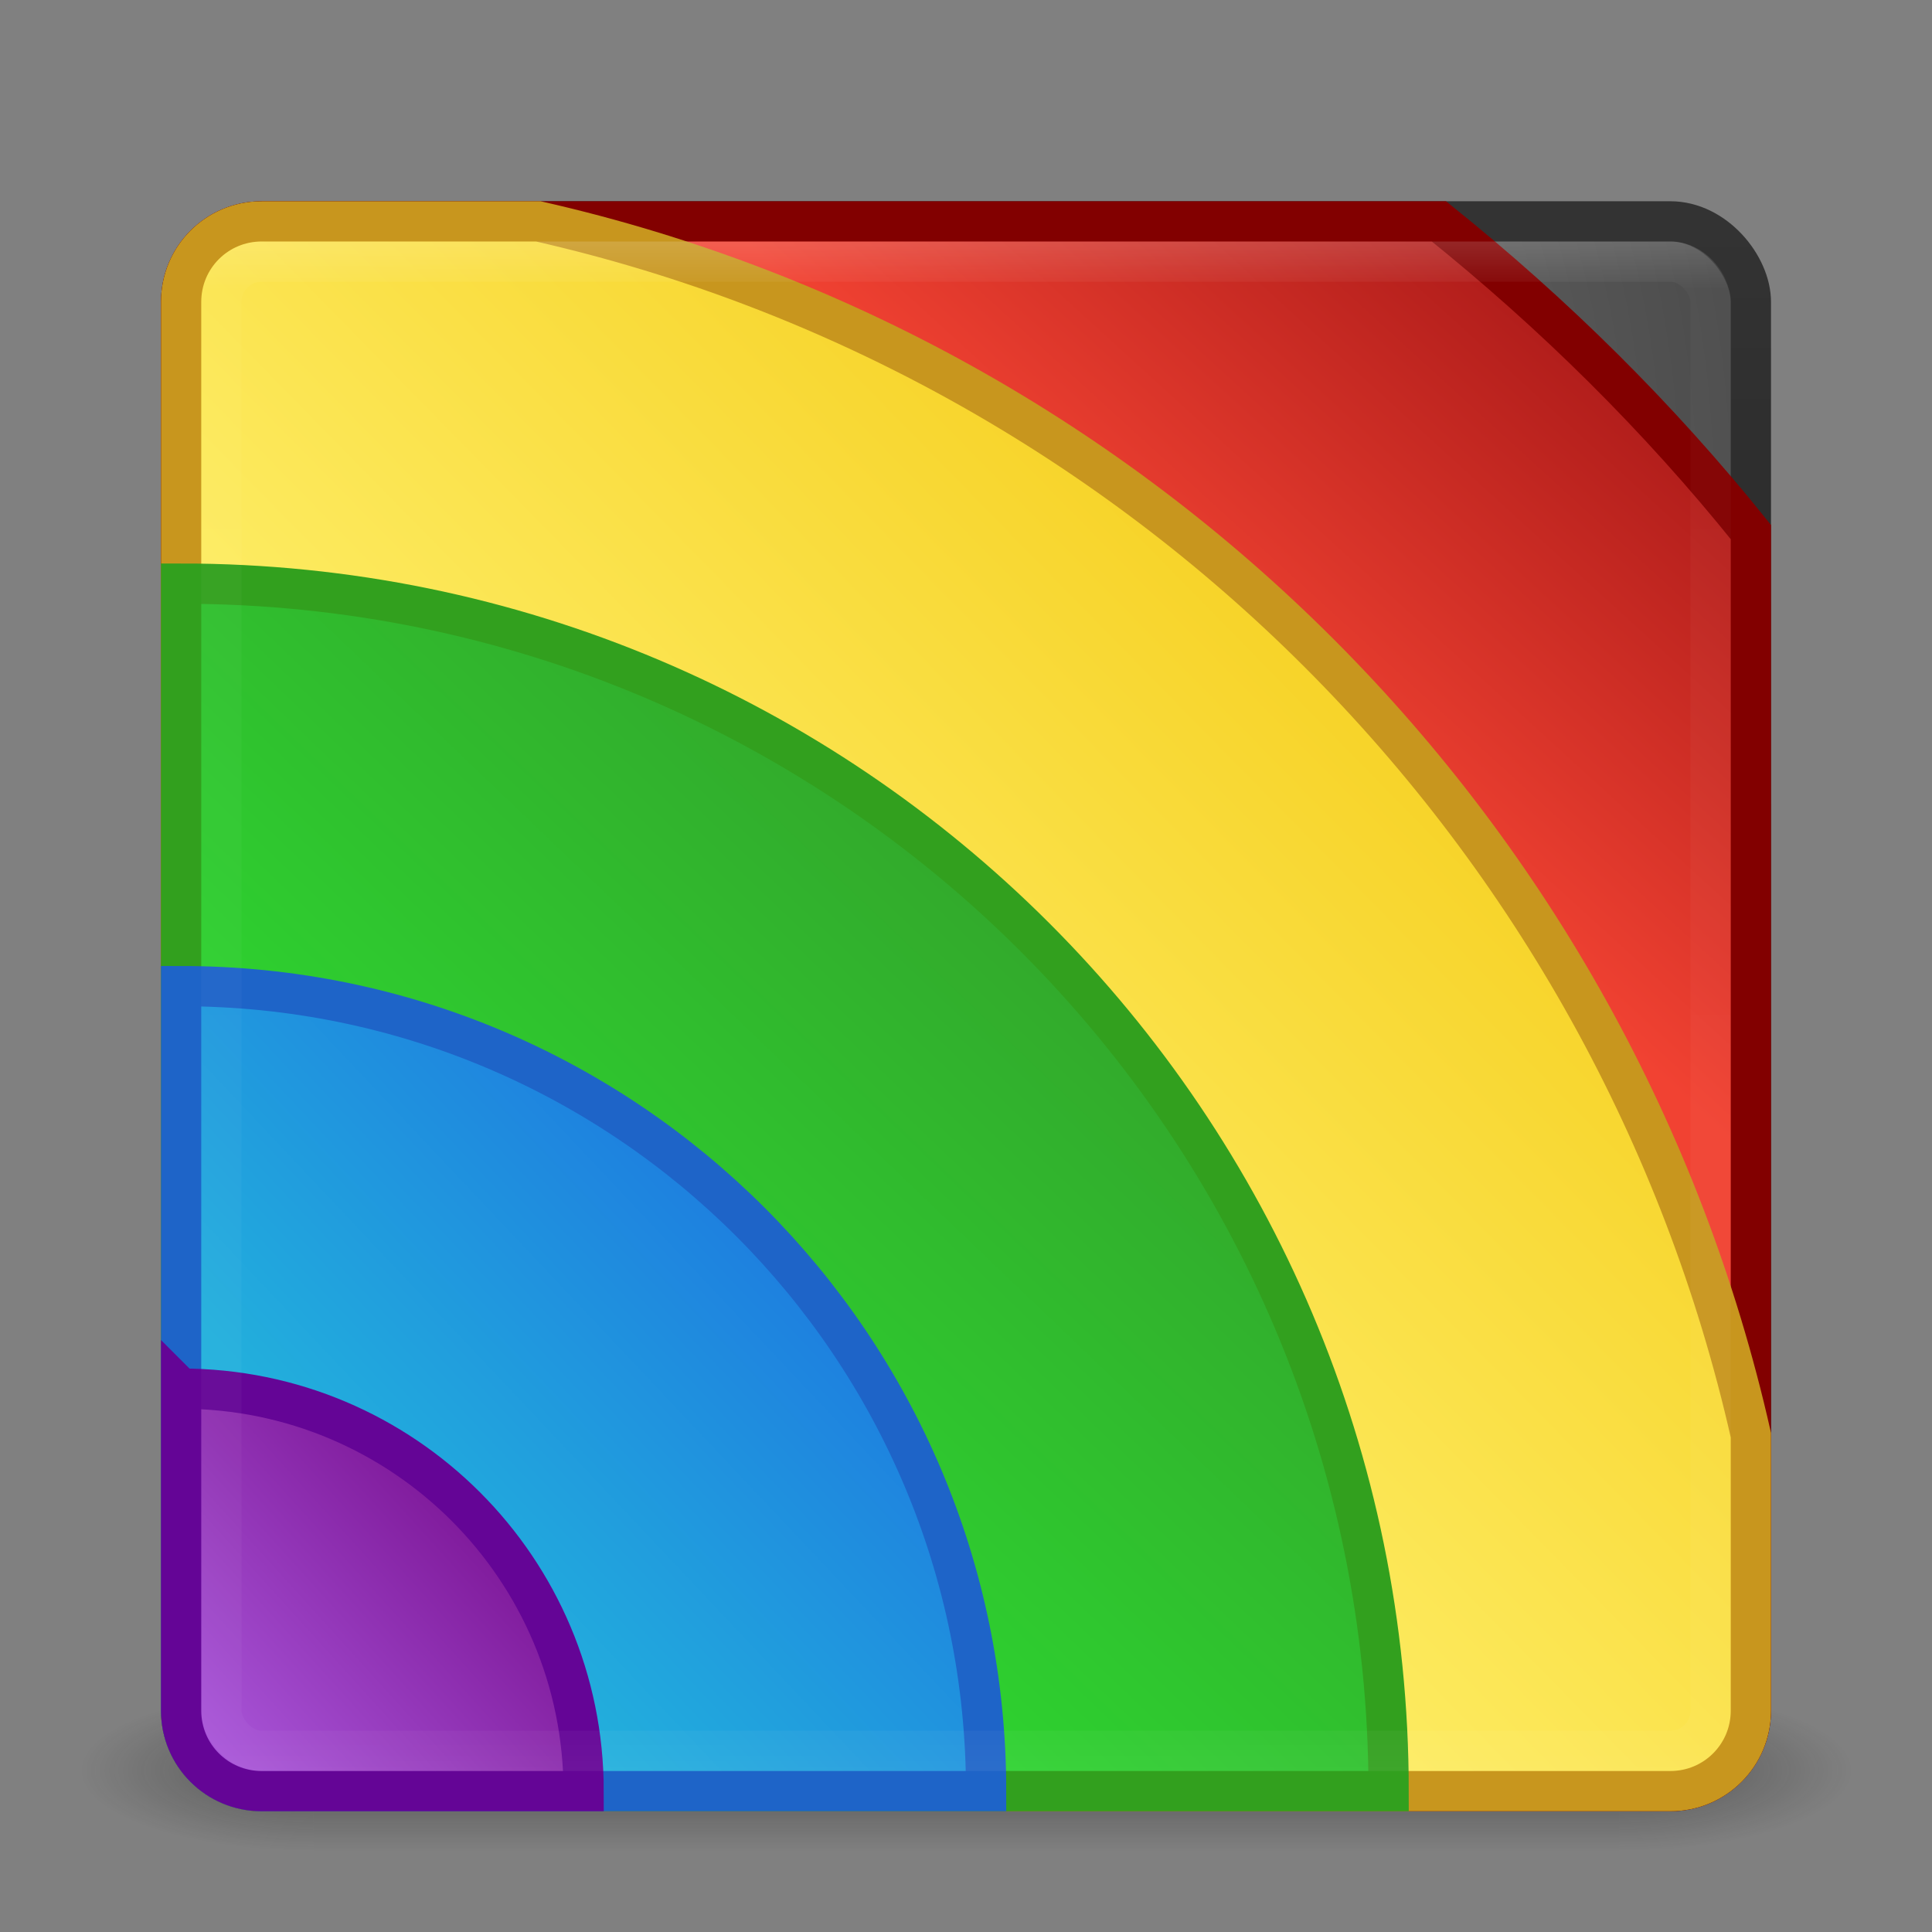 <?xml version="1.0" encoding="UTF-8" standalone="no"?>
<!-- Created with Inkscape (http://www.inkscape.org/) -->

<svg
   xmlns:dc="http://purl.org/dc/elements/1.1/"
   xmlns:cc="http://creativecommons.org/ns#"
   xmlns:rdf="http://www.w3.org/1999/02/22-rdf-syntax-ns#"
   xmlns:svg="http://www.w3.org/2000/svg"
   xmlns="http://www.w3.org/2000/svg"
   xmlns:xlink="http://www.w3.org/1999/xlink"
   xmlns:sodipodi="http://sodipodi.sourceforge.net/DTD/sodipodi-0.dtd"
   xmlns:inkscape="http://www.inkscape.org/namespaces/inkscape"
   width="48"
   height="48"
   id="svg3147"
   version="1.1"
   inkscape:version="0.48.4 r9939"
   sodipodi:docname="preferences-color.svg">
  <rect width="100%" height="100%" fill="#808080" stroke="none"/>
  <defs
     id="defs3149">
    <linearGradient
       id="linearGradient3957">
      <stop
         id="stop3959"
         offset="0"
         style="stop-color:#ffffff;stop-opacity:1;" />
      <stop
         style="stop-color:#ffffff;stop-opacity:0.157;"
         offset="0.031"
         id="stop3961" />
      <stop
         style="stop-color:#ffffff;stop-opacity:0.235;"
         offset="0.979"
         id="stop3963" />
      <stop
         id="stop3965"
         offset="1"
         style="stop-color:#ffffff;stop-opacity:0.392;" />
    </linearGradient>
    <linearGradient
       id="linearGradient3937">
      <stop
         style="stop-color:#ad5cdf;stop-opacity:1;"
         offset="0"
         id="stop3939" />
      <stop
         style="stop-color:#7e1899;stop-opacity:1;"
         offset="1"
         id="stop3941" />
    </linearGradient>
    <linearGradient
       id="linearGradient3925">
      <stop
         style="stop-color:#ccdf7b;stop-opacity:1;"
         offset="0"
         id="stop3927" />
      <stop
         style="stop-color:#809525;stop-opacity:1;"
         offset="1"
         id="stop3929" />
    </linearGradient>
    <linearGradient
       id="linearGradient3912">
      <stop
         style="stop-color:#8ecaf2;stop-opacity:1;"
         offset="0"
         id="stop3914" />
      <stop
         style="stop-color:#1881c8;stop-opacity:1;"
         offset="1"
         id="stop3916" />
    </linearGradient>
    <linearGradient
       id="linearGradient3940">
      <stop
         style="stop-color:#44a5d9;stop-opacity:1;"
         offset="0"
         id="stop3942" />
      <stop
         style="stop-color:#2468c9;stop-opacity:1;"
         offset="1"
         id="stop3944" />
    </linearGradient>
    <linearGradient
       id="linearGradient3932">
      <stop
         style="stop-color:#24c3db;stop-opacity:1;"
         offset="0"
         id="stop3934" />
      <stop
         style="stop-color:#1e81df;stop-opacity:1;"
         offset="1"
         id="stop3936" />
    </linearGradient>
    <linearGradient
       id="linearGradient3924">
      <stop
         style="stop-color:#30df26;stop-opacity:1;"
         offset="0"
         id="stop3926" />
      <stop
         style="stop-color:#39a524;stop-opacity:1;"
         offset="1"
         id="stop3928" />
    </linearGradient>
    <linearGradient
       id="linearGradient3916">
      <stop
         style="stop-color:#2be932;stop-opacity:1;"
         offset="0"
         id="stop3918" />
      <stop
         style="stop-color:#32ab2c;stop-opacity:1;"
         offset="1"
         id="stop3920" />
    </linearGradient>
    <linearGradient
       id="linearGradient3908">
      <stop
         style="stop-color:#b50000;stop-opacity:1;"
         offset="0"
         id="stop3910" />
      <stop
         style="stop-color:#850000;stop-opacity:1;"
         offset="1"
         id="stop3912" />
    </linearGradient>
    <linearGradient
       id="linearGradient3900">
      <stop
         style="stop-color:#f14232;stop-opacity:1;"
         offset="0"
         id="stop3902" />
      <stop
         style="stop-color:#af1c1a;stop-opacity:1;"
         offset="1"
         id="stop3904" />
    </linearGradient>
    <linearGradient
       id="linearGradient3824">
      <stop
         style="stop-color:#edcb38;stop-opacity:1;"
         offset="0"
         id="stop3826" />
      <stop
         style="stop-color:#d19924;stop-opacity:1;"
         offset="1"
         id="stop3828" />
    </linearGradient>
    <linearGradient
       id="linearGradient3816">
      <stop
         style="stop-color:#fff578;stop-opacity:1;"
         offset="0"
         id="stop3818" />
      <stop
         style="stop-color:#f7d328;stop-opacity:1;"
         offset="1"
         id="stop3820" />
    </linearGradient>
    <linearGradient
       id="linearGradient3784">
      <stop
         style="stop-color:#333333;stop-opacity:1;"
         offset="0"
         id="stop3786" />
      <stop
         style="stop-color:#141414;stop-opacity:1;"
         offset="1"
         id="stop3788" />
    </linearGradient>
    <linearGradient
       id="linearGradient3776">
      <stop
         style="stop-color:#787878;stop-opacity:1;"
         offset="0"
         id="stop3778" />
      <stop
         style="stop-color:#333333;stop-opacity:1;"
         offset="1"
         id="stop3780" />
    </linearGradient>
    <linearGradient
       id="linearGradient4536">
      <stop
         style="stop-color:#ffffff;stop-opacity:1;"
         offset="0"
         id="stop4538" />
      <stop
         id="stop4546"
         offset="0.044"
         style="stop-color:#ffffff;stop-opacity:0.157;" />
      <stop
         id="stop4544"
         offset="0.961"
         style="stop-color:#ffffff;stop-opacity:0.235;" />
      <stop
         style="stop-color:#ffffff;stop-opacity:0.392;"
         offset="1"
         id="stop4540" />
    </linearGradient>
    <radialGradient
       inkscape:collect="always"
       xlink:href="#linearGradient3688-166-749"
       id="radialGradient3132"
       gradientUnits="userSpaceOnUse"
       gradientTransform="matrix(2.004,0,0,1.4,27.988,-17.4)"
       cx="4.993"
       cy="43.5"
       fx="4.993"
       fy="43.5"
       r="2.5" />
    <linearGradient
       id="linearGradient3688-166-749">
      <stop
         id="stop2883"
         style="stop-color:#181818;stop-opacity:1"
         offset="0" />
      <stop
         id="stop2885"
         style="stop-color:#181818;stop-opacity:0"
         offset="1" />
    </linearGradient>
    <radialGradient
       inkscape:collect="always"
       xlink:href="#linearGradient3688-464-309"
       id="radialGradient3134"
       gradientUnits="userSpaceOnUse"
       gradientTransform="matrix(2.004,0,0,1.4,-20.012,-104.4)"
       cx="4.993"
       cy="43.5"
       fx="4.993"
       fy="43.5"
       r="2.5" />
    <linearGradient
       id="linearGradient3688-464-309">
      <stop
         id="stop2889"
         style="stop-color:#181818;stop-opacity:1"
         offset="0" />
      <stop
         id="stop2891"
         style="stop-color:#181818;stop-opacity:0"
         offset="1" />
    </linearGradient>
    <linearGradient
       inkscape:collect="always"
       xlink:href="#linearGradient3702-501-757"
       id="linearGradient3136"
       gradientUnits="userSpaceOnUse"
       x1="25.058"
       y1="47.028"
       x2="25.058"
       y2="39.999" />
    <linearGradient
       id="linearGradient3702-501-757">
      <stop
         id="stop2895"
         style="stop-color:#181818;stop-opacity:0"
         offset="0" />
      <stop
         id="stop2897"
         style="stop-color:#181818;stop-opacity:1"
         offset="0.5" />
      <stop
         id="stop2899"
         style="stop-color:#181818;stop-opacity:0"
         offset="1" />
    </linearGradient>
    <linearGradient
       inkscape:collect="always"
       xlink:href="#linearGradient4536"
       id="linearGradient4542"
       x1="23.523"
       y1="1010.479"
       x2="23.523"
       y2="1048.108"
       gradientUnits="userSpaceOnUse" />
    <radialGradient
       inkscape:collect="always"
       xlink:href="#linearGradient3776"
       id="radialGradient3782"
       cx="24.612"
       cy="1016.723"
       fx="24.612"
       fy="1016.723"
       r="20"
       gradientUnits="userSpaceOnUse"
       gradientTransform="matrix(0,1.8,-1.459,0,1507.995,972.416)" />
    <radialGradient
       inkscape:collect="always"
       xlink:href="#linearGradient3816"
       id="radialGradient3822"
       cx="23.545"
       cy="33.584"
       fx="23.545"
       fy="33.584"
       r="14.857"
       gradientUnits="userSpaceOnUse"
       gradientTransform="matrix(1.362,1.3707792e-8,-1.5425834e-8,1.533,-8.523,-17.891)" />
    <linearGradient
       inkscape:collect="always"
       xlink:href="#linearGradient3824"
       id="linearGradient3830"
       x1="16.898"
       y1="40.231"
       x2="16.898"
       y2="10.816"
       gradientUnits="userSpaceOnUse" />
    <radialGradient
       inkscape:collect="always"
       xlink:href="#linearGradient3816"
       id="radialGradient3855"
       gradientUnits="userSpaceOnUse"
       gradientTransform="matrix(1.362,1.3707792e-8,-1.5425834e-8,1.533,-8.523,-17.891)"
       cx="23.545"
       cy="33.584"
       fx="23.545"
       fy="33.584"
       r="14.857" />
    <radialGradient
       inkscape:collect="always"
       xlink:href="#linearGradient3816"
       id="radialGradient3863"
       gradientUnits="userSpaceOnUse"
       gradientTransform="matrix(1.362,1.3707792e-8,-1.5425834e-8,1.533,-8.523,-17.891)"
       cx="23.545"
       cy="33.584"
       fx="23.545"
       fy="33.584"
       r="14.857" />
    <linearGradient
       inkscape:collect="always"
       xlink:href="#linearGradient3824"
       id="linearGradient3875"
       x1="14.867"
       y1="40.959"
       x2="14.867"
       y2="11.642"
       gradientUnits="userSpaceOnUse" />
    <radialGradient
       inkscape:collect="always"
       xlink:href="#linearGradient3816"
       id="radialGradient3885"
       gradientUnits="userSpaceOnUse"
       gradientTransform="matrix(0.643,0,0,0.724,8.851,-4.581)"
       cx="23.545"
       cy="33.584"
       fx="23.545"
       fy="33.584"
       r="14.857" />
    <linearGradient
       inkscape:collect="always"
       xlink:href="#linearGradient3824"
       id="linearGradient3887"
       gradientUnits="userSpaceOnUse"
       x1="14.867"
       y1="40.959"
       x2="14.867"
       y2="11.642"
       gradientTransform="matrix(0.472,0,0,0.472,12.878,3.87)" />
    <radialGradient
       inkscape:collect="always"
       xlink:href="#linearGradient3900"
       id="radialGradient3906"
       cx="24.32"
       cy="33.173"
       fx="24.32"
       fy="33.173"
       r="14.818"
       gradientUnits="userSpaceOnUse"
       gradientTransform="matrix(1.244,8.9210099e-8,-9.1719668e-8,1.279,-5.938,-9.261)" />
    <linearGradient
       inkscape:collect="always"
       xlink:href="#linearGradient3908"
       id="linearGradient3914"
       x1="17.171"
       y1="39.905"
       x2="17.171"
       y2="10.947"
       gradientUnits="userSpaceOnUse" />
    <radialGradient
       inkscape:collect="always"
       xlink:href="#linearGradient3916"
       id="radialGradient3922"
       cx="23.648"
       cy="32.79"
       fx="23.648"
       fy="32.79"
       r="14.818"
       gradientUnits="userSpaceOnUse"
       gradientTransform="matrix(1.174,1.5775163e-8,-1.9060669e-8,1.419,-4.151,-14.333)" />
    <linearGradient
       inkscape:collect="always"
       xlink:href="#linearGradient3924"
       id="linearGradient3930"
       x1="14.587"
       y1="40.183"
       x2="14.587"
       y2="10.947"
       gradientUnits="userSpaceOnUse" />
    <radialGradient
       inkscape:collect="always"
       xlink:href="#linearGradient3932"
       id="radialGradient3938"
       cx="24.062"
       cy="34.207"
       fx="24.062"
       fy="34.207"
       r="14.818"
       gradientUnits="userSpaceOnUse"
       gradientTransform="matrix(1.245,-6.0198999e-8,6.6923529e-8,1.384,-5.887,-13.125)" />
    <linearGradient
       inkscape:collect="always"
       xlink:href="#linearGradient3940"
       id="linearGradient3946"
       x1="14.845"
       y1="40.425"
       x2="14.845"
       y2="10.947"
       gradientUnits="userSpaceOnUse" />
    <radialGradient
       inkscape:collect="always"
       xlink:href="#linearGradient3916"
       id="radialGradient3065"
       gradientUnits="userSpaceOnUse"
       gradientTransform="matrix(0.555,0,0,0.67,10.917,-1.901)"
       cx="23.648"
       cy="32.79"
       fx="23.648"
       fy="32.79"
       r="14.818" />
    <linearGradient
       inkscape:collect="always"
       xlink:href="#linearGradient3924"
       id="linearGradient3067"
       gradientUnits="userSpaceOnUse"
       x1="14.587"
       y1="40.183"
       x2="14.587"
       y2="10.947"
       gradientTransform="matrix(0.472,0,0,0.472,12.878,4.87)" />
    <radialGradient
       inkscape:collect="always"
       xlink:href="#linearGradient3900"
       id="radialGradient3853"
       cx="7.885"
       cy="1045.721"
       fx="7.885"
       fy="1045.721"
       r="19"
       gradientUnits="userSpaceOnUse"
       gradientTransform="matrix(4.457,8.9312559e-7,-7.5659417e-7,3.776,-27.26,-2902.806)" />
    <radialGradient
       inkscape:collect="always"
       xlink:href="#linearGradient3816"
       id="radialGradient3894"
       cx="7.885"
       cy="1046.21"
       fx="7.885"
       fy="1046.21"
       r="19"
       gradientUnits="userSpaceOnUse"
       gradientTransform="matrix(2.183,2.1977616e-6,-2.1589572e-6,2.144,-9.325,-1197.217)" />
    <radialGradient
       inkscape:collect="always"
       xlink:href="#linearGradient3916"
       id="radialGradient3907"
       cx="7.059"
       cy="1046.791"
       fx="7.059"
       fy="1046.791"
       r="15"
       gradientUnits="userSpaceOnUse"
       gradientTransform="matrix(2.06,9.7902982e-7,-1.0707458e-6,2.253,-7.484,-1312.028)" />
    <radialGradient
       inkscape:collect="always"
       xlink:href="#linearGradient3932"
       id="radialGradient3932"
       cx="7.187"
       cy="1046.542"
       fx="7.187"
       fy="1046.542"
       r="10"
       gradientUnits="userSpaceOnUse"
       gradientTransform="matrix(1.857,3.9012818e-6,-4.1283513e-6,1.965,-6.151,-1009.499)" />
    <radialGradient
       inkscape:collect="always"
       xlink:href="#linearGradient3937"
       id="radialGradient3945"
       cx="3.612"
       cy="1048.887"
       fx="3.612"
       fy="1048.887"
       r="5"
       gradientUnits="userSpaceOnUse"
       gradientTransform="matrix(2.329,7.338575e-7,-7.9368542e-7,2.519,-4.801,-1593.665)" />
    <radialGradient
       inkscape:collect="always"
       xlink:href="#linearGradient3776"
       id="radialGradient3845"
       gradientUnits="userSpaceOnUse"
       gradientTransform="matrix(0,1.8,-1.459,0,1580.512,-19.738)"
       cx="24.612"
       cy="1016.723"
       fx="24.612"
       fy="1016.723"
       r="20" />
    <linearGradient
       inkscape:collect="always"
       xlink:href="#linearGradient3784"
       id="linearGradient3853"
       x1="13.668"
       y1="1009.853"
       x2="13.668"
       y2="1048.943"
       gradientUnits="userSpaceOnUse" />
    <linearGradient
       inkscape:collect="always"
       xlink:href="#linearGradient3900"
       id="linearGradient3864"
       x1="150.101"
       y1="993.106"
       x2="158.336"
       y2="984.072"
       gradientUnits="userSpaceOnUse" />
    <linearGradient
       inkscape:collect="always"
       xlink:href="#linearGradient3816"
       id="linearGradient3882"
       x1="87.39"
       y1="46.197"
       x2="105.327"
       y2="28.586"
       gradientUnits="userSpaceOnUse"
       gradientTransform="translate(45.235,962.235)" />
    <linearGradient
       inkscape:collect="always"
       xlink:href="#linearGradient3916"
       id="linearGradient3899"
       x1="80.938"
       y1="52.95"
       x2="97.509"
       y2="35.615"
       gradientUnits="userSpaceOnUse"
       gradientTransform="translate(45.235,962.235)" />
    <linearGradient
       inkscape:collect="always"
       xlink:href="#linearGradient3932"
       id="linearGradient3917"
       x1="79.276"
       y1="54.143"
       x2="90.988"
       y2="43.093"
       gradientUnits="userSpaceOnUse"
       gradientTransform="translate(45.235,962.235)" />
    <linearGradient
       inkscape:collect="always"
       xlink:href="#linearGradient3937"
       id="linearGradient3931"
       x1="77.204"
       y1="56.38"
       x2="84.441"
       y2="49.82"
       gradientUnits="userSpaceOnUse"
       gradientTransform="translate(45.235,962.235)" />
    <linearGradient
       inkscape:collect="always"
       xlink:href="#linearGradient3900"
       id="linearGradient3941"
       gradientUnits="userSpaceOnUse"
       x1="150.101"
       y1="993.106"
       x2="158.336"
       y2="984.072" />
    <linearGradient
       inkscape:collect="always"
       xlink:href="#linearGradient3816"
       id="linearGradient3943"
       gradientUnits="userSpaceOnUse"
       gradientTransform="translate(45.235,962.235)"
       x1="87.39"
       y1="46.197"
       x2="105.327"
       y2="28.586" />
    <linearGradient
       inkscape:collect="always"
       xlink:href="#linearGradient3916"
       id="linearGradient3945"
       gradientUnits="userSpaceOnUse"
       gradientTransform="translate(45.235,962.235)"
       x1="80.938"
       y1="52.95"
       x2="97.509"
       y2="35.615" />
    <linearGradient
       inkscape:collect="always"
       xlink:href="#linearGradient3932"
       id="linearGradient3947"
       gradientUnits="userSpaceOnUse"
       gradientTransform="translate(45.235,962.235)"
       x1="79.276"
       y1="54.143"
       x2="90.988"
       y2="43.093" />
    <linearGradient
       inkscape:collect="always"
       xlink:href="#linearGradient3937"
       id="linearGradient3949"
       gradientUnits="userSpaceOnUse"
       gradientTransform="translate(45.235,962.235)"
       x1="77.204"
       y1="56.38"
       x2="84.441"
       y2="49.82" />
    <linearGradient
       inkscape:collect="always"
       xlink:href="#linearGradient3957"
       id="linearGradient3955"
       gradientUnits="userSpaceOnUse"
       x1="13.668"
       y1="1009.364"
       x2="13.668"
       y2="1047.305"
       gradientTransform="translate(1,1)" />
  </defs>
  <sodipodi:namedview
     id="base"
     pagecolor="#ffffff"
     bordercolor="#666666"
     borderopacity="1.0"
     inkscape:pageopacity="0.0"
     inkscape:pageshadow="2"
     inkscape:zoom="5.7920365"
     inkscape:cx="14.42489"
     inkscape:cy="21.988095"
     inkscape:document-units="px"
     inkscape:current-layer="layer1"
     showgrid="false"
     inkscape:window-width="1280"
     inkscape:window-height="744"
     inkscape:window-x="0"
     inkscape:window-y="24"
     inkscape:window-maximized="1" />
  <g
     inkscape:label="Livello 1"
     inkscape:groupmode="layer"
     id="layer1"
     transform="translate(0,-1004.362)">
    <g
       style="display:inline"
       id="g2036"
       transform="matrix(1.1,0,0,0.444,-2.4,1029.473)">
      <g
         style="opacity:0.4"
         id="g3712"
         transform="matrix(1.053,0,0,1.286,-1.263,-13.429)">
        <rect
           style="fill:url(#radialGradient3132);fill-opacity:1;stroke:none"
           id="rect2801"
           y="40"
           x="38"
           height="7"
           width="5" />
        <rect
           style="fill:url(#radialGradient3134);fill-opacity:1;stroke:none"
           id="rect3696"
           transform="scale(-1,-1)"
           y="-47"
           x="-10"
           height="7"
           width="5" />
        <rect
           style="fill:url(#linearGradient3136);fill-opacity:1;stroke:none"
           id="rect3700"
           y="40"
           x="10"
           height="7"
           width="28" />
      </g>
    </g>
    <rect
       style="fill:url(#radialGradient3782);fill-opacity:1;stroke:url(#linearGradient3853);stroke-width:1;stroke-miterlimit:4;stroke-opacity:1;stroke-dasharray:none"
       id="rect3163"
       width="39"
       height="39"
       x="4.5"
       y="1009.862"
       rx="2"
       ry="2" />
    <g
       id="g3933"
       transform="translate(-117.766,29.908)">
      <path
         inkscape:connector-curvature="0"
         id="rect3857"
         d="m 124.266,979.954 c -1.108,0 -2,0.892 -2,2 l 0,35 c 0,1.108 0.892,2 2,2 l 35,0 c 1.108,0 2,-0.892 2,-2 l 0,-29.281 c -2.289,-2.852 -4.899,-5.429 -7.75,-7.719 l -29.25,0 z"
         style="fill:url(#linearGradient3941);fill-opacity:1;stroke:#820000;stroke-opacity:1" />
      <path
         inkscape:connector-curvature="0"
         id="rect3877"
         d="m 124.266,979.954 c -1.108,0 -2,0.892 -2,2 l 0,35 c 0,1.108 0.892,2 2,2 l 35,0 c 1.108,0 2,-0.892 2,-2 l 0,-6.844 c -3.38,-14.974 -15.157,-26.759 -30.125,-30.156 l -6.875,0 z"
         style="fill:url(#linearGradient3943);fill-opacity:1;stroke:#c8961e;stroke-opacity:1" />
      <path
         inkscape:connector-curvature="0"
         id="rect3894"
         d="m 122.266,988.954 0,28 c 0,1.108 0.892,2 2,2 l 28,0 c 0,-16.569 -13.431,-30 -30,-30 z"
         style="fill:url(#linearGradient3945);fill-opacity:1;stroke:#32a01e;stroke-opacity:1" />
      <path
         inkscape:connector-curvature="0"
         id="rect3912"
         d="m 122.266,998.954 0,18 c 0,1.108 0.892,2 2,2 l 18,0 c 0,-11.046 -8.954,-20 -20,-20 z"
         style="fill:url(#linearGradient3947);fill-opacity:1;stroke:#1e64c8;stroke-opacity:1" />
      <path
         inkscape:connector-curvature="0"
         id="rect3843"
         d="m 122.266,1008.954 0,8 c 0,1.108 0.892,2 2,2 l 8,0 c 0,-5.523 -4.477,-10 -10,-10 z"
         style="fill:url(#linearGradient3949);fill-opacity:1;stroke:#640596;stroke-opacity:1" />
    </g>
    <rect
       ry="1"
       rx="1"
       y="1010.862"
       x="5.5"
       height="37"
       width="37"
       id="rect3951"
       style="fill:none;fill-opacity:1;stroke:url(#linearGradient3955);stroke-width:1;stroke-miterlimit:4;stroke-opacity:1;stroke-dasharray:none;opacity:0.15" />
  </g>
</svg>
